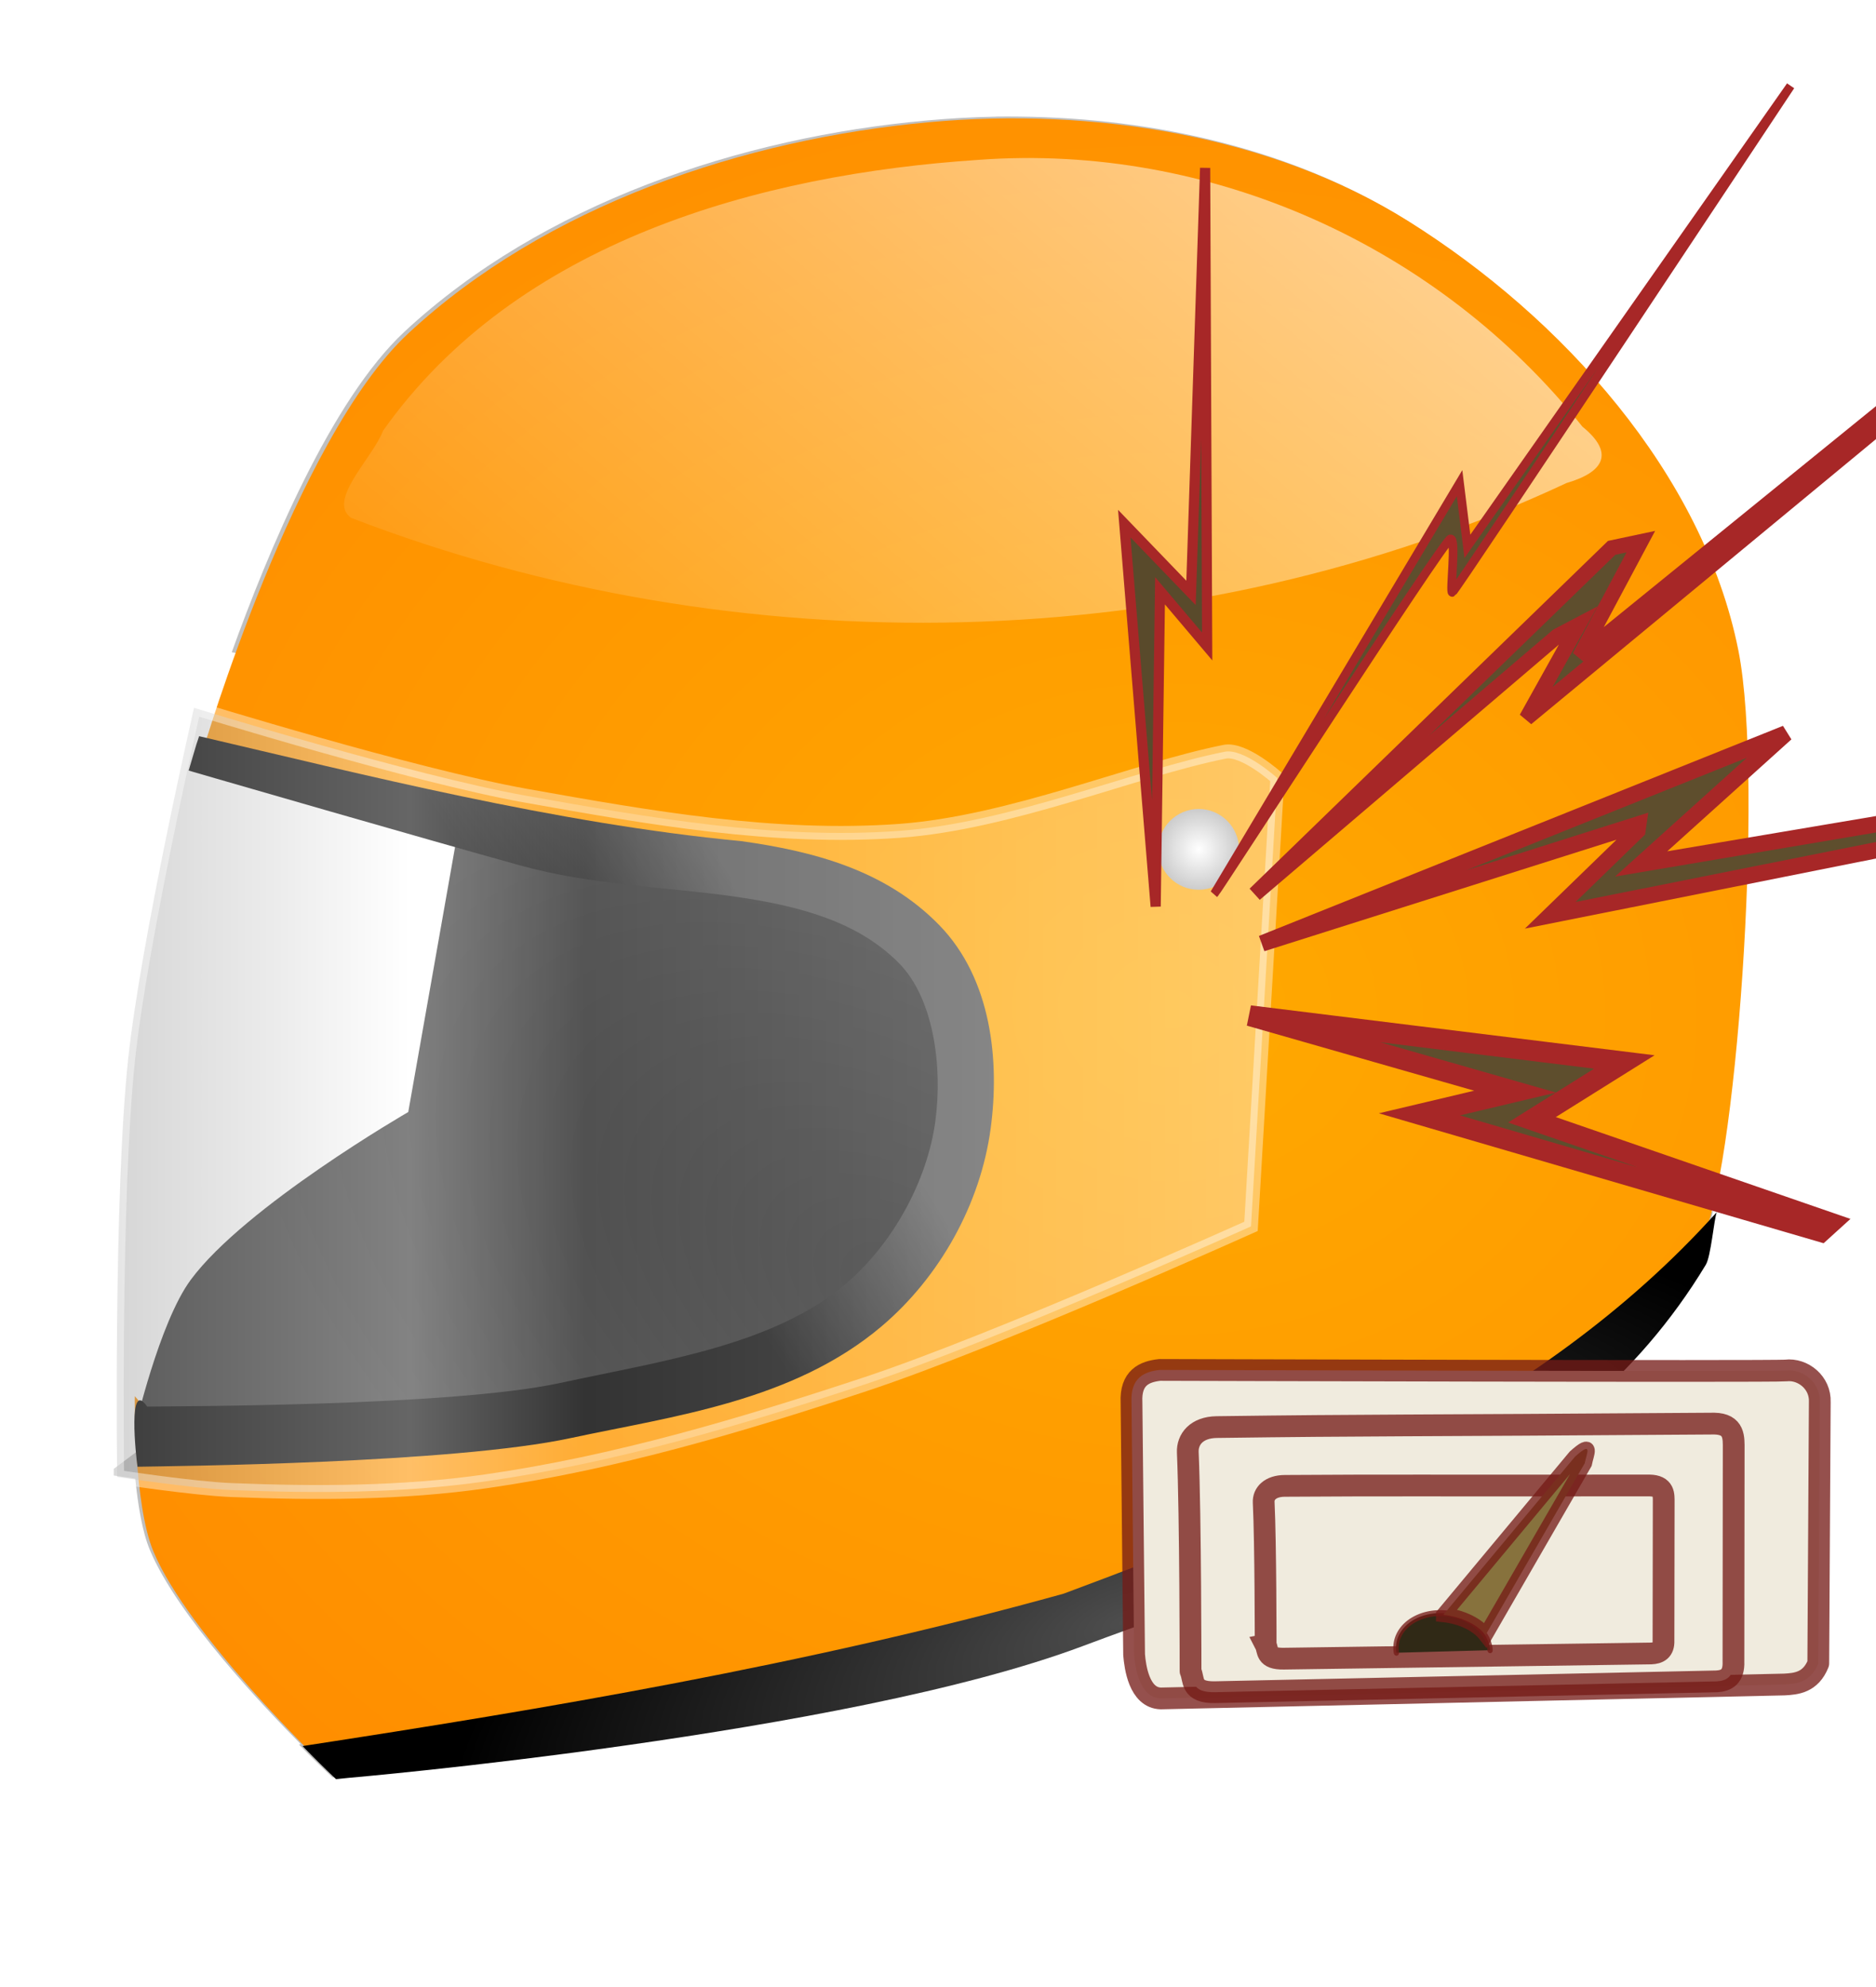 <?xml version="1.0" encoding="UTF-8" standalone="no"?>
<!-- Created with Inkscape (http://www.inkscape.org/) -->

<svg
   xmlns:osb="http://www.openswatchbook.org/uri/2009/osb"
   xmlns:dc="http://purl.org/dc/elements/1.1/"
   xmlns:cc="http://creativecommons.org/ns#"
   xmlns:rdf="http://www.w3.org/1999/02/22-rdf-syntax-ns#"
   xmlns:svg="http://www.w3.org/2000/svg"
   xmlns="http://www.w3.org/2000/svg"
   xmlns:sodipodi="http://sodipodi.sourceforge.net/DTD/sodipodi-0.dtd"
   xmlns:inkscape="http://www.inkscape.org/namespaces/inkscape"
   id="svg9666"
   sodipodi:docname="racinghelmet.svg"
   viewBox="0 0 124.27 131.65"
   version="1.1"
   inkscape:version="0.92.5 (2060ec1f9f, 2020-04-08)">
  <defs
     id="defs9668">
    <linearGradient
       id="linearGradient2511"
       osb:paint="solid">
      <stop
         style="stop-color:#000000;stop-opacity:1;"
         offset="0"
         id="stop2509" />
    </linearGradient>
    <filter
       id="filter7229"
       inkscape:collect="always"
       color-interpolation-filters="sRGB">
      <feGaussianBlur
         id="feGaussianBlur7231"
         stdDeviation="1.625"
         inkscape:collect="always" />
    </filter>
    <radialGradient
       id="radialGradient9444"
       gradientUnits="userSpaceOnUse"
       cy="-599.07"
       cx="-634.48"
       gradientTransform="matrix(0.786,-1.129,1.905,1.326,1049.5,-967.54)"
       r="32.342"
       inkscape:collect="always">
      <stop
         id="stop3608"
         style="stop-color:#1a1a1a"
         offset="0" />
      <stop
         id="stop3610"
         style="stop-color:#333"
         offset="1" />
    </radialGradient>
    <radialGradient
       id="radialGradient9446"
       gradientUnits="userSpaceOnUse"
       cy="-629.24"
       cx="-617.06"
       gradientTransform="matrix(2.235,0.093,-0.078,1.877,765.66,164.31)"
       r="58.412"
       inkscape:collect="always">
      <stop
         id="stop3594"
         style="stop-color:#ffa900"
         offset="0" />
      <stop
         id="stop3596"
         style="stop-color:#ff8c00"
         offset="1" />
    </radialGradient>
    <radialGradient
       id="radialGradient9448"
       gradientUnits="userSpaceOnUse"
       cy="-564.91"
       cx="-619.17"
       gradientTransform="matrix(1.294,-0.467,0.205,0.568,347.84,-981.91)"
       r="50.751"
       inkscape:collect="always">
      <stop
         id="stop3631"
         style="stop-color:#4d4d4d"
         offset="0" />
      <stop
         id="stop3629"
         style="stop-color:black"
         offset="1" />
    </radialGradient>
    <linearGradient
       id="linearGradient9450"
       y2="-615.24"
       gradientUnits="userSpaceOnUse"
       x2="-637.34"
       gradientTransform="matrix(1.375,0,0,1.375,282.51,-218.79)"
       y1="-607.04"
       x1="-650.45"
       inkscape:collect="always">
      <stop
         id="stop3642"
         style="stop-color:black"
         offset="0" />
      <stop
         id="stop3644"
         style="stop-color:#4d4d4d"
         offset="1" />
    </linearGradient>
    <linearGradient
       id="linearGradient9452"
       y2="-615.33"
       gradientUnits="userSpaceOnUse"
       x2="-608.16"
       gradientTransform="matrix(1.375,0,0,1.375,282.51,-218.79)"
       y1="-615.33"
       x1="-691.47"
       inkscape:collect="always">
      <stop
         id="stop3652"
         style="stop-color:#999"
         offset="0" />
      <stop
         id="stop3662"
         style="stop-color:#d0d0d0"
         offset=".137" />
      <stop
         id="stop3660"
         style="stop-color:white"
         offset=".25" />
      <stop
         id="stop3658"
         style="stop-color:white;stop-opacity:.498"
         offset=".402" />
      <stop
         id="stop3654"
         style="stop-color:white"
         offset="1" />
    </linearGradient>
    <radialGradient
       id="radialGradient9454"
       gradientUnits="userSpaceOnUse"
       cy="-638.02"
       cx="-731.37"
       r="2.9"
       inkscape:collect="always">
      <stop
         id="stop10043"
         style="stop-color:white"
         offset="0" />
      <stop
         id="stop10045"
         style="stop-color:#ccc"
         offset="1" />
    </radialGradient>
    <linearGradient
       id="linearGradient9456"
       y2="-1083.1"
       gradientUnits="userSpaceOnUse"
       x2="-266.97"
       gradientTransform="translate(-358.34)"
       y1="-1229"
       x1="-143.06"
       inkscape:collect="always">
      <stop
         id="stop4449"
         style="stop-color:white"
         offset="0" />
      <stop
         id="stop4451"
         style="stop-color:white;stop-opacity:0"
         offset="1" />
    </linearGradient>
    <filter
       id="filter4463"
       inkscape:collect="always"
       color-interpolation-filters="sRGB">
      <feGaussianBlur
         id="feGaussianBlur4465"
         stdDeviation="0.85"
         inkscape:collect="always" />
    </filter>
  </defs>
  <sodipodi:namedview
     id="base"
     bordercolor="#666666"
     inkscape:pageshadow="2"
     inkscape:window-y="0"
     fit-margin-left="5"
     pagecolor="#ffffff"
     fit-margin-top="5"
     inkscape:window-maximized="1"
     inkscape:zoom="9.3457338"
     inkscape:window-x="0"
     inkscape:window-height="2017"
     showgrid="false"
     borderopacity="1.0"
     inkscape:current-layer="layer4"
     inkscape:cx="68.339193"
     inkscape:cy="62.705373"
     fit-margin-right="5"
     fit-margin-bottom="5"
     inkscape:window-width="3840"
     inkscape:pageopacity="0.0"
     inkscape:document-units="px" />
  <g
     id="layer1"
     inkscape:label="Ebene 1"
     inkscape:groupmode="layer"
     transform="translate(-676.08,-65.355)"
     sodipodi:insensitive="true">
    <path
       d="m 521.34,-561.5 c -2.295,0.037 -4.56,0.172 -6.812,0.375 -18.459,1.663 -37.987,8.225 -51.562,20.844 -7.259,6.747 -13.513,21.801 -17.062,31.656 l 29.781,5.188 -1.27,45.43 -40.16,30 c 9.1e-4,0.07 0,0.656 0,0.656 0,0 1.352,0.201 2.125,0.312 0.264,2.587 0.685,5.227 1.438,7.031 2.742,6.571 11.449,15.702 14.906,19.188 -0.062,0.01 -0.126,0.022 -0.188,0.031 1.446,1.48 2.438,2.406 2.438,2.406 l 0.875,0.844 1.25,-0.125 c 0,0 12.351,-1.054 27.531,-3.219 15.18,-2.165 33.154,-5.367 45,-9.812 23.313,-8.748 47.782,-14.952 61.469,-37.625 0.506,-0.853 0.786,-4.41 1.062,-5.188 -0.252,0.281 -0.495,0.567 -0.75,0.844 3.007,-9.781 5.277,-44.258 2.875,-56.312 -3.478,-17.452 -17.426,-32.886 -32.5,-42.344 -11.07,-6.946 -24.786,-10.046 -38.125,-10.188 -0.77,-0.008 -1.547,-0.013 -2.312,0 z"
       inkscape:connector-curvature="0"
       style="opacity:0.5;fill:#000000;filter:url(#filter7229)"
       id="path7145"
       transform="matrix(0.671,0,0,0.671,392.23,449.85)" />
    <g
       transform="matrix(0.671,0,0,0.671,1132.418,852.96)"
       id="g6324">
      <path
         d="m -666.78,-1032.7 c 0,0 2.407,-10.509 5.522,-14.726 5.372,-7.272 21.475,-16.567 21.475,-16.567 l 5.522,-31.272 56.449,11.024 -11.044,53.995 -59.517,8.59 z"
         inkscape:connector-curvature="0"
         style="fill:url(#radialGradient9444)"
         sodipodi:nodetypes="cacccccc"
         id="path3604" />
      <path
         d="m -648.37,-999.74 c 0,0 49.027,-4.343 71.789,-12.885 23.448,-8.799 51.483,-17.215 64.426,-38.656 3.372,-5.586 6.292,-45.19 3.682,-58.29 -3.478,-17.452 -17.446,-32.88 -32.52,-42.337 -13.625,-8.549 -31.226,-11.261 -47.246,-9.817 -18.459,1.663 -37.965,8.243 -51.541,20.862 -11.189,10.4 -20.248,41.11 -20.248,41.11 0,0 20.023,5.801 30.065,8.59 12.859,3.572 29.345,0.869 38.656,10.431 4.256,4.372 5.108,11.747 4.295,17.794 -0.903,6.714 -4.652,13.412 -9.817,17.794 -7.942,6.737 -19.27,8.242 -29.452,10.431 -12.039,2.588 -36.815,3.068 -36.815,3.068 l -3.682,-4.295 c 0,0 -0.142,10.587 1.841,15.34 3.419,8.195 16.567,20.862 16.567,20.862 z"
         inkscape:connector-curvature="0"
         style="fill:url(#radialGradient9446)"
         sodipodi:nodetypes="cassaaacaaaaaccac"
         id="path3590" />
      <path
         d="m -510.61,-1054.1 c -17.879,19.91 -42.982,29.629 -64.477,37.657 -25.366,7.051 -51.41,11.407 -75.134,15.044 1.446,1.48 2.407,2.407 2.407,2.407 l 0.903,0.86 1.246,-0.129 c 0,0 12.329,-1.059 27.509,-3.224 15.18,-2.165 33.157,-5.355 45.003,-9.8 23.313,-8.748 47.782,-14.96 61.468,-37.633 0.506,-0.853 0.798,-4.405 1.075,-5.182 z"
         inkscape:connector-curvature="0"
         style="color:#000000;text-indent:0;text-transform:none;fill:url(#radialGradient9448)"
         sodipodi:nodetypes="ccccccsscc"
         id="path3614" />
      <path
         d="m -660.43,-1101.1 c -0.089,0.294 -0.258,0.774 -0.258,0.774 l -0.774,2.622 2.665,0.774 c 0,0 20.006,5.796 30.088,8.597 6.894,1.915 14.335,2.115 21.019,3.052 6.683,0.937 12.421,2.555 16.419,6.662 3.306,3.395 4.265,10.014 3.525,15.517 -0.801,5.956 -4.242,12.163 -8.854,16.076 -7.112,6.033 -17.944,7.577 -28.283,9.8 -10.84,2.33 -38.607,2.264 -40.671,2.315 -1.942,-2.824 -1.116,4.882 -0.956,5.936 3.3,-0.062 31.041,-0.309 42.788,-2.835 10.026,-2.155 21.918,-3.605 30.69,-11.047 5.72,-4.852 9.741,-12.043 10.746,-19.514 0.886,-6.591 0.135,-14.725 -5.072,-20.073 -5.312,-5.455 -12.455,-7.3 -19.557,-8.296 -18.34,-1.74 -37.573,-6.643 -53.514,-10.359 z"
         inkscape:connector-curvature="0"
         style="color:#000000;text-indent:0;text-transform:none;fill:url(#linearGradient9450)"
         sodipodi:nodetypes="ccccssscssccsscccc"
         id="path3624" />
      <path
         d="m -660.93,-1103.9 c 0,0 21.637,6.695 32.757,8.677 12.156,2.167 24.564,4.364 36.879,3.471 10.985,-0.797 23.114,-6.009 32.106,-7.81 1.903,-0.381 5.206,2.603 5.206,2.603 l -2.603,44.254 c 0,0 -25.125,11.302 -38.18,15.619 -12.189,4.031 -24.605,7.722 -37.313,9.545 -8.308,1.192 -16.778,1.205 -25.164,0.868 -3.782,-0.152 -11.281,-1.302 -11.281,-1.302 0,0 -0.367,-27.55 1.085,-41.217 1.243,-11.706 6.508,-34.709 6.508,-34.709 z"
         inkscape:connector-curvature="0"
         style="opacity:0.4;fill:url(#linearGradient9452);stroke:#ffffff;stroke-width:1.375"
         sodipodi:nodetypes="caasccaaacac"
         id="path3648" />
      <circle
         r="2.9"
         cy="-638.017"
         cx="-731.371"
         transform="matrix(1.375,0,0,1.375,443.88,-212.65)"
         style="color:#000000;fill:url(#radialGradient9454)"
         id="path3664" />
      <path
         d="m -583.43,-1158 c -21.7,1.425 -45.646,8.085 -58.846,26.752 -0.965,2.62 -5.561,6.873 -3.154,8.592 38.108,14.691 82.865,13.941 120,-3.438 3.765,-1.096 4.712,-3.006 1.562,-5.562 -14.224,-17.865 -36.723,-28.002 -59.562,-26.344 z"
         inkscape:connector-curvature="0"
         style="color:#000000;fill:url(#linearGradient9456);filter:url(#filter4463)"
         id="path4438" />
    </g>
  </g>
  <g
     inkscape:groupmode="layer"
     id="layer2"
     inkscape:label="radio"
     style="display:none">
    <path
       id="path2474"
       sodipodi:nodetypes="cccccsscc"
       style="display:inline;fill:none;stroke:#000000;stroke-width:0.691;stroke-linecap:round;stroke-linejoin:round"
       d="m 71.015,70.997 35.164,-1.14 c 0.704,0.09 1.386,0.206 1.322,1.243 l 0.346,22.911 c -0.006,0.973 -0.338,2.178 -1.514,2.236 -3.032,0.232 -35.545,1.666 -35.908,1.676 -1.392,0.042 -1.615,-1.102 -1.617,-1.45 L 68.63,72.24 c 0.216,-0.445 0.616,-1.475 2.385,-1.243 z"
       inkscape:connector-curvature="0" />
    <path
       id="path3255"
       style="display:inline;fill:none;stroke:#000000;stroke-width:0.432;stroke-linecap:round;stroke-linejoin:round"
       d="m 71.573,72.35 c 0.072,0.365 0.295,25.579 0.295,25.579"
       inkscape:connector-curvature="0" />
    <path
       id="path3259"
       style="display:inline;fill:none;stroke:#000000;stroke-width:0.432;stroke-linecap:round;stroke-linejoin:round"
       d="m 72.898,72.35 c 0.072,0.362 0.292,25.424 0.292,25.424"
       inkscape:connector-curvature="0" />
    <path
       id="path3261"
       style="display:inline;fill:none;stroke:#000000;stroke-width:0.432;stroke-linecap:round;stroke-linejoin:round"
       d="m 70.029,72.401 c 0.072,0.365 0.295,25.528 0.295,25.528"
       inkscape:connector-curvature="0" />
    <path
       id="path3263"
       style="display:inline;fill:none;stroke:#000000;stroke-width:0.432;stroke-linecap:round;stroke-linejoin:round"
       d="m 77.09,72.193 c 0.074,0.364 0.295,25.478 0.295,25.478"
       inkscape:connector-curvature="0" />
    <path
       id="path3265"
       style="display:inline;fill:none;stroke:#000000;stroke-width:0.432;stroke-linecap:round;stroke-linejoin:round"
       d="m 78.414,72.143 c 0.074,0.36 0.295,25.166 0.295,25.166"
       inkscape:connector-curvature="0" />
    <path
       id="path3267"
       style="display:inline;fill:none;stroke:#000000;stroke-width:0.432;stroke-linecap:round;stroke-linejoin:round"
       d="m 79.813,72.154 c 0.072,0.364 0.295,25.465 0.295,25.465"
       inkscape:connector-curvature="0" />
    <path
       id="path3269"
       style="display:inline;fill:none;stroke:#000000;stroke-width:0.432;stroke-linecap:round;stroke-linejoin:round"
       d="m 81.063,72.09 c 0.074,0.358 0.295,25.114 0.295,25.114"
       inkscape:connector-curvature="0" />
    <path
       id="path3271"
       style="display:inline;fill:none;stroke:#000000;stroke-width:0.432;stroke-linecap:round;stroke-linejoin:round"
       d="m 85.771,71.935 c 0.072,0.357 0.292,25.011 0.292,25.011"
       inkscape:connector-curvature="0" />
    <path
       id="path3273"
       style="display:inline;fill:none;stroke:#000000;stroke-width:0.432;stroke-linecap:round;stroke-linejoin:round"
       d="m 87.388,71.883 c 0.074,0.358 0.295,25.011 0.295,25.011"
       inkscape:connector-curvature="0" />
    <path
       id="path3275"
       style="display:inline;fill:none;stroke:#000000;stroke-width:0.432;stroke-linecap:round;stroke-linejoin:round"
       d="m 88.713,71.905 c 0.074,0.357 0.295,24.937 0.295,24.937"
       inkscape:connector-curvature="0" />
    <path
       id="path3277"
       style="display:inline;fill:none;stroke:#000000;stroke-width:0.432;stroke-linecap:round;stroke-linejoin:round"
       d="m 89.963,71.78 c 0.074,0.357 0.295,24.959 0.295,24.959"
       inkscape:connector-curvature="0" />
    <path
       id="path3279"
       style="display:inline;fill:none;stroke:#000000;stroke-width:0.432;stroke-linecap:round;stroke-linejoin:round"
       d="m 94.892,71.676 c 0.074,0.36 0.295,25.115 0.295,25.115"
       inkscape:connector-curvature="0" />
    <path
       id="path3281"
       style="display:inline;fill:none;stroke:#000000;stroke-width:0.432;stroke-linecap:round;stroke-linejoin:round"
       d="m 95.922,71.692 c 0.074,0.354 0.295,24.787 0.295,24.787"
       inkscape:connector-curvature="0" />
    <path
       id="path3283"
       style="display:inline;fill:none;stroke:#000000;stroke-width:0.432;stroke-linecap:round;stroke-linejoin:round"
       d="m 97.246,71.616 c 0.074,0.355 0.295,24.915 0.295,24.915"
       inkscape:connector-curvature="0" />
    <path
       id="path3285"
       style="display:inline;fill:none;stroke:#000000;stroke-width:0.432;stroke-linecap:round;stroke-linejoin:round"
       d="m 98.645,71.628 c 0.072,0.354 0.292,24.769 0.292,24.769"
       inkscape:connector-curvature="0" />
    <path
       id="path3287"
       style="display:inline;fill:none;stroke:#000000;stroke-width:0.432;stroke-linecap:round;stroke-linejoin:round"
       d="m 103.057,71.516 c 0.074,0.355 0.295,24.86 0.295,24.86"
       inkscape:connector-curvature="0" />
    <path
       id="path3289"
       style="display:inline;fill:none;stroke:#000000;stroke-width:0.432;stroke-linecap:round;stroke-linejoin:round"
       d="m 104.53,71.497 c 0.072,0.351 0.295,24.568 0.295,24.568"
       inkscape:connector-curvature="0" />
    <path
       id="path3291"
       style="display:inline;fill:none;stroke:#000000;stroke-width:0.432;stroke-linecap:round;stroke-linejoin:round"
       d="m 105.854,71.397 c 0.072,0.351 0.292,24.513 0.292,24.513"
       inkscape:connector-curvature="0" />
    <path
       id="path2468"
       sodipodi:nodetypes="cc"
       style="display:inline;fill:none;stroke:#000000;stroke-width:0.691;stroke-linecap:round;stroke-linejoin:round"
       d="m 72.986,73.278 4.056,-0.072"
       inkscape:connector-curvature="0" />
    <path
       id="path3240"
       sodipodi:nodetypes="cc"
       style="display:inline;fill:none;stroke:#000000;stroke-width:0.691;stroke-linecap:round;stroke-linejoin:round"
       d="m 82.194,72.949 3.275,-0.074"
       inkscape:connector-curvature="0" />
    <path
       id="path3242"
       sodipodi:nodetypes="cc"
       style="display:inline;fill:none;stroke:#000000;stroke-width:0.691;stroke-linecap:round;stroke-linejoin:round"
       d="m 90.567,72.766 4.058,-0.074"
       inkscape:connector-curvature="0" />
    <path
       id="path3244"
       sodipodi:nodetypes="cc"
       style="display:inline;fill:none;stroke:#000000;stroke-width:0.691;stroke-linecap:round;stroke-linejoin:round"
       d="m 90.828,93.417 3.64,-0.074"
       inkscape:connector-curvature="0" />
    <path
       id="path3246"
       sodipodi:nodetypes="cc"
       style="display:inline;fill:none;stroke:#000000;stroke-width:0.691;stroke-linecap:round;stroke-linejoin:round"
       d="m 73.557,94.222 3.226,-0.072"
       inkscape:connector-curvature="0" />
    <path
       id="path3248"
       sodipodi:nodetypes="cc"
       style="display:inline;fill:none;stroke:#000000;stroke-width:0.691;stroke-linecap:round;stroke-linejoin:round"
       d="m 81.829,93.856 3.85,-0.074"
       inkscape:connector-curvature="0" />
    <path
       id="path3250"
       sodipodi:nodetypes="cc"
       style="display:inline;fill:none;stroke:#000000;stroke-width:0.691;stroke-linecap:round;stroke-linejoin:round"
       d="m 99.671,93.086 3.226,-0.072"
       inkscape:connector-curvature="0" />
    <path
       id="path3252"
       sodipodi:nodetypes="cc"
       style="display:inline;fill:none;stroke:#000000;stroke-width:0.691;stroke-linecap:round;stroke-linejoin:round"
       d="M 98.942,72.728 102.27,72.656"
       inkscape:connector-curvature="0" />
  </g>
  <g
     inkscape:groupmode="layer"
     id="layer4"
     inkscape:label="mittari"
     style="display:inline">
    <path
       id="path3297"
       sodipodi:nodetypes="csccccccc"
       style="display:inline;fill:#f0ebde;stroke:#751b17;stroke-width:1.441;stroke-linecap:round;stroke-linejoin:round;stroke-opacity:0.763;stroke-miterlimit:4;stroke-dasharray:none;fill-opacity:1"
       d="m 76.822,90.75 c 0,0 40.777,0.121 41.474,0.037 1.134,-0.135 2.307,0.804 2.25,2.096 l -0.1,17.313 c -0.51,1.276 -1.469,1.348 -2.245,1.392 l -41.302,0.923 c -1.446,-0.034 -1.709,-2.104 -1.774,-2.903 L 74.954,92.906 c -0.084,-1.649 0.857,-2.045 1.868,-2.156 z"
       inkscape:connector-curvature="0" />
    <path
       id="path3369"
       sodipodi:nodetypes="csscsccss"
       style="display:inline;fill:#f0ebde;stroke:#751b17;stroke-width:1.441;stroke-linecap:round;stroke-linejoin:round;stroke-opacity:0.763;stroke-miterlimit:4;stroke-dasharray:none;fill-opacity:1"
       d="m 78.864,110.704 c 0,0 -4.52e-4,-10.258 -0.182,-14.492 -0.038,-0.858 0.571,-1.658 1.913,-1.676 10.525,-0.14 11.556,-0.078 32.96,-0.231 1.357,0.025 1.289,0.942 1.288,1.717 l -0.016,14.039 c 0.039,1.006 -0.453,1.284 -1.12,1.32 l -33.209,0.716 c -1.673,0.036 -1.378,-0.833 -1.634,-1.392 z"
       inkscape:connector-curvature="0" />
    <path
       id="path2455"
       sodipodi:nodetypes="csscsccss"
       style="display:inline;fill:#f0ebde;stroke:#751b17;stroke-width:1.441;stroke-opacity:0.763;stroke-miterlimit:4;stroke-dasharray:none;fill-opacity:1"
       d="m 83.839,108.96 c 0,0 0.002,-6.684 -0.13,-9.443 -0.028,-0.561 0.419,-1.081 1.402,-1.087 7.712,-0.05 8.469,-0.008 24.153,-0.027 0.994,0.021 0.943,0.618 0.943,1.124 l -0.014,9.15 c 0.026,0.655 -0.332,0.833 -0.822,0.855 l -24.335,0.344 c -1.226,0.018 -1.009,-0.547 -1.198,-0.916 z"
       inkscape:connector-curvature="0" />
    <g
       id="g2461"
       style="display:inline;fill:#302916;stroke:#751b17;stroke-width:1.419;stroke-linecap:round;stroke-linejoin:round;stroke-opacity:0.763;fill-opacity:1"
       transform="matrix(0.247,0.011,4.1040349e-4,0.276,-63.502,-2.917)">
      <path
         id="path2459"
         sodipodi:rx="12.626906"
         sodipodi:ry="8.8388348"
         style="fill:#302916;stroke:#751b17;stroke-width:1.419;stroke-linecap:round;stroke-linejoin:round;stroke-opacity:0.763;fill-opacity:1"
         sodipodi:type="arc"
         d="m 633.222,416.954 a 12.627,8.839 0 0 1 5.095,-8.309 12.627,8.839 0 0 1 12.864,-0.826 12.627,8.839 0 0 1 7.17,7.522"
         sodipodi:open="true"
         transform="translate(-2.273,-34.85)"
         sodipodi:cy="415.79489"
         sodipodi:cx="645.73999"
         sodipodi:end="6.2317475"
         sodipodi:start="3.0100601" />
    </g>
    <path
       id="path3234"
       sodipodi:nodetypes="ccccc"
       style="display:inline;fill:#87723d;fill-opacity:1;fill-rule:evenodd;stroke:#751b17;stroke-width:0.97;stroke-opacity:0.763;stroke-miterlimit:4;stroke-dasharray:none"
       d="m 95.608,106.972 8.723,-10.476 c 1.22,-1.098 0.766,-0.189 0.643,0.439 l -6.566,11.375 c -0.532,-0.683 -1.567,-1.207 -2.8,-1.337 z"
       inkscape:connector-curvature="0" />
  </g>
  <g
     inkscape:groupmode="layer"
     id="layer3"
     inkscape:label="salamat"
     style="display:inline">
    <path
       id="path3383"
       sodipodi:nodetypes="ccccssc"
       style="display:inline;fill:#5e4e2d;fill-opacity:1;fill-rule:evenodd;stroke:#a72727;stroke-width:0.573;stroke-miterlimit:4;stroke-dasharray:none;stroke-opacity:1"
       d="M 80.447,59.199 96.684,32.007 97.203,36.196 118.612,5.687 c 0,0 -22.214,33.493 -22.407,33.559 -0.192,0.066 0.298,-3.623 -0.128,-3.545 C 95.652,35.777 80.597,59.081 80.447,59.199 Z"
       inkscape:connector-curvature="0" />
    <path
       id="path3387"
       style="display:inline;fill:#5e4e2d;fill-opacity:1;fill-rule:evenodd;stroke:#a72727;stroke-width:1;stroke-miterlimit:4;stroke-dasharray:none;stroke-opacity:1"
       d="m 83.124,59.228 23.636,-22.937 1.932,-0.41 -4.059,7.609 28.917,-23.478 0.201,0.588 -32.639,26.988 3.454,-6.195 -1.404,0.739 z"
       inkscape:connector-curvature="0" />
    <path
       id="path3389"
       sodipodi:nodetypes="ccccccccc"
       style="display:inline;fill:#5e4e2d;fill-opacity:1;fill-rule:evenodd;stroke:#a72727;stroke-width:1.073;stroke-miterlimit:4;stroke-dasharray:none;stroke-opacity:1"
       d="m 83.594,62.5 34.713,-13.919 -9.592,8.649 35.86,-6.057 -0.28,1.156 -41.604,8.304 5.777,-5.607 0.062,-0.423 z"
       inkscape:connector-curvature="0" />
    <path
       id="path2462"
       sodipodi:nodetypes="ccccccc"
       style="display:inline;fill:#594a2b;fill-opacity:1;fill-rule:evenodd;stroke:#a72727;stroke-width:0.673;stroke-miterlimit:4;stroke-dasharray:none;stroke-opacity:1"
       d="m 76.554,60.051 -2.08,-25.364 4.421,4.59 0.935,-28.153 0.135,31.701 -3.123,-3.691 z"
       inkscape:connector-curvature="0" />
    <path
       id="path2466"
       sodipodi:nodetypes="cccccccc"
       style="display:inline;fill:#5e4e2d;fill-opacity:1;fill-rule:evenodd;stroke:#a72727;stroke-width:1.373;stroke-miterlimit:4;stroke-dasharray:none;stroke-opacity:1"
       d="m 82.782,67.282 24.817,3.067 -6.12,3.831 19.778,6.836 -0.633,0.574 -26.599,-7.772 6.341,-1.503 z"
       inkscape:connector-curvature="0" />
  </g>
</svg>
